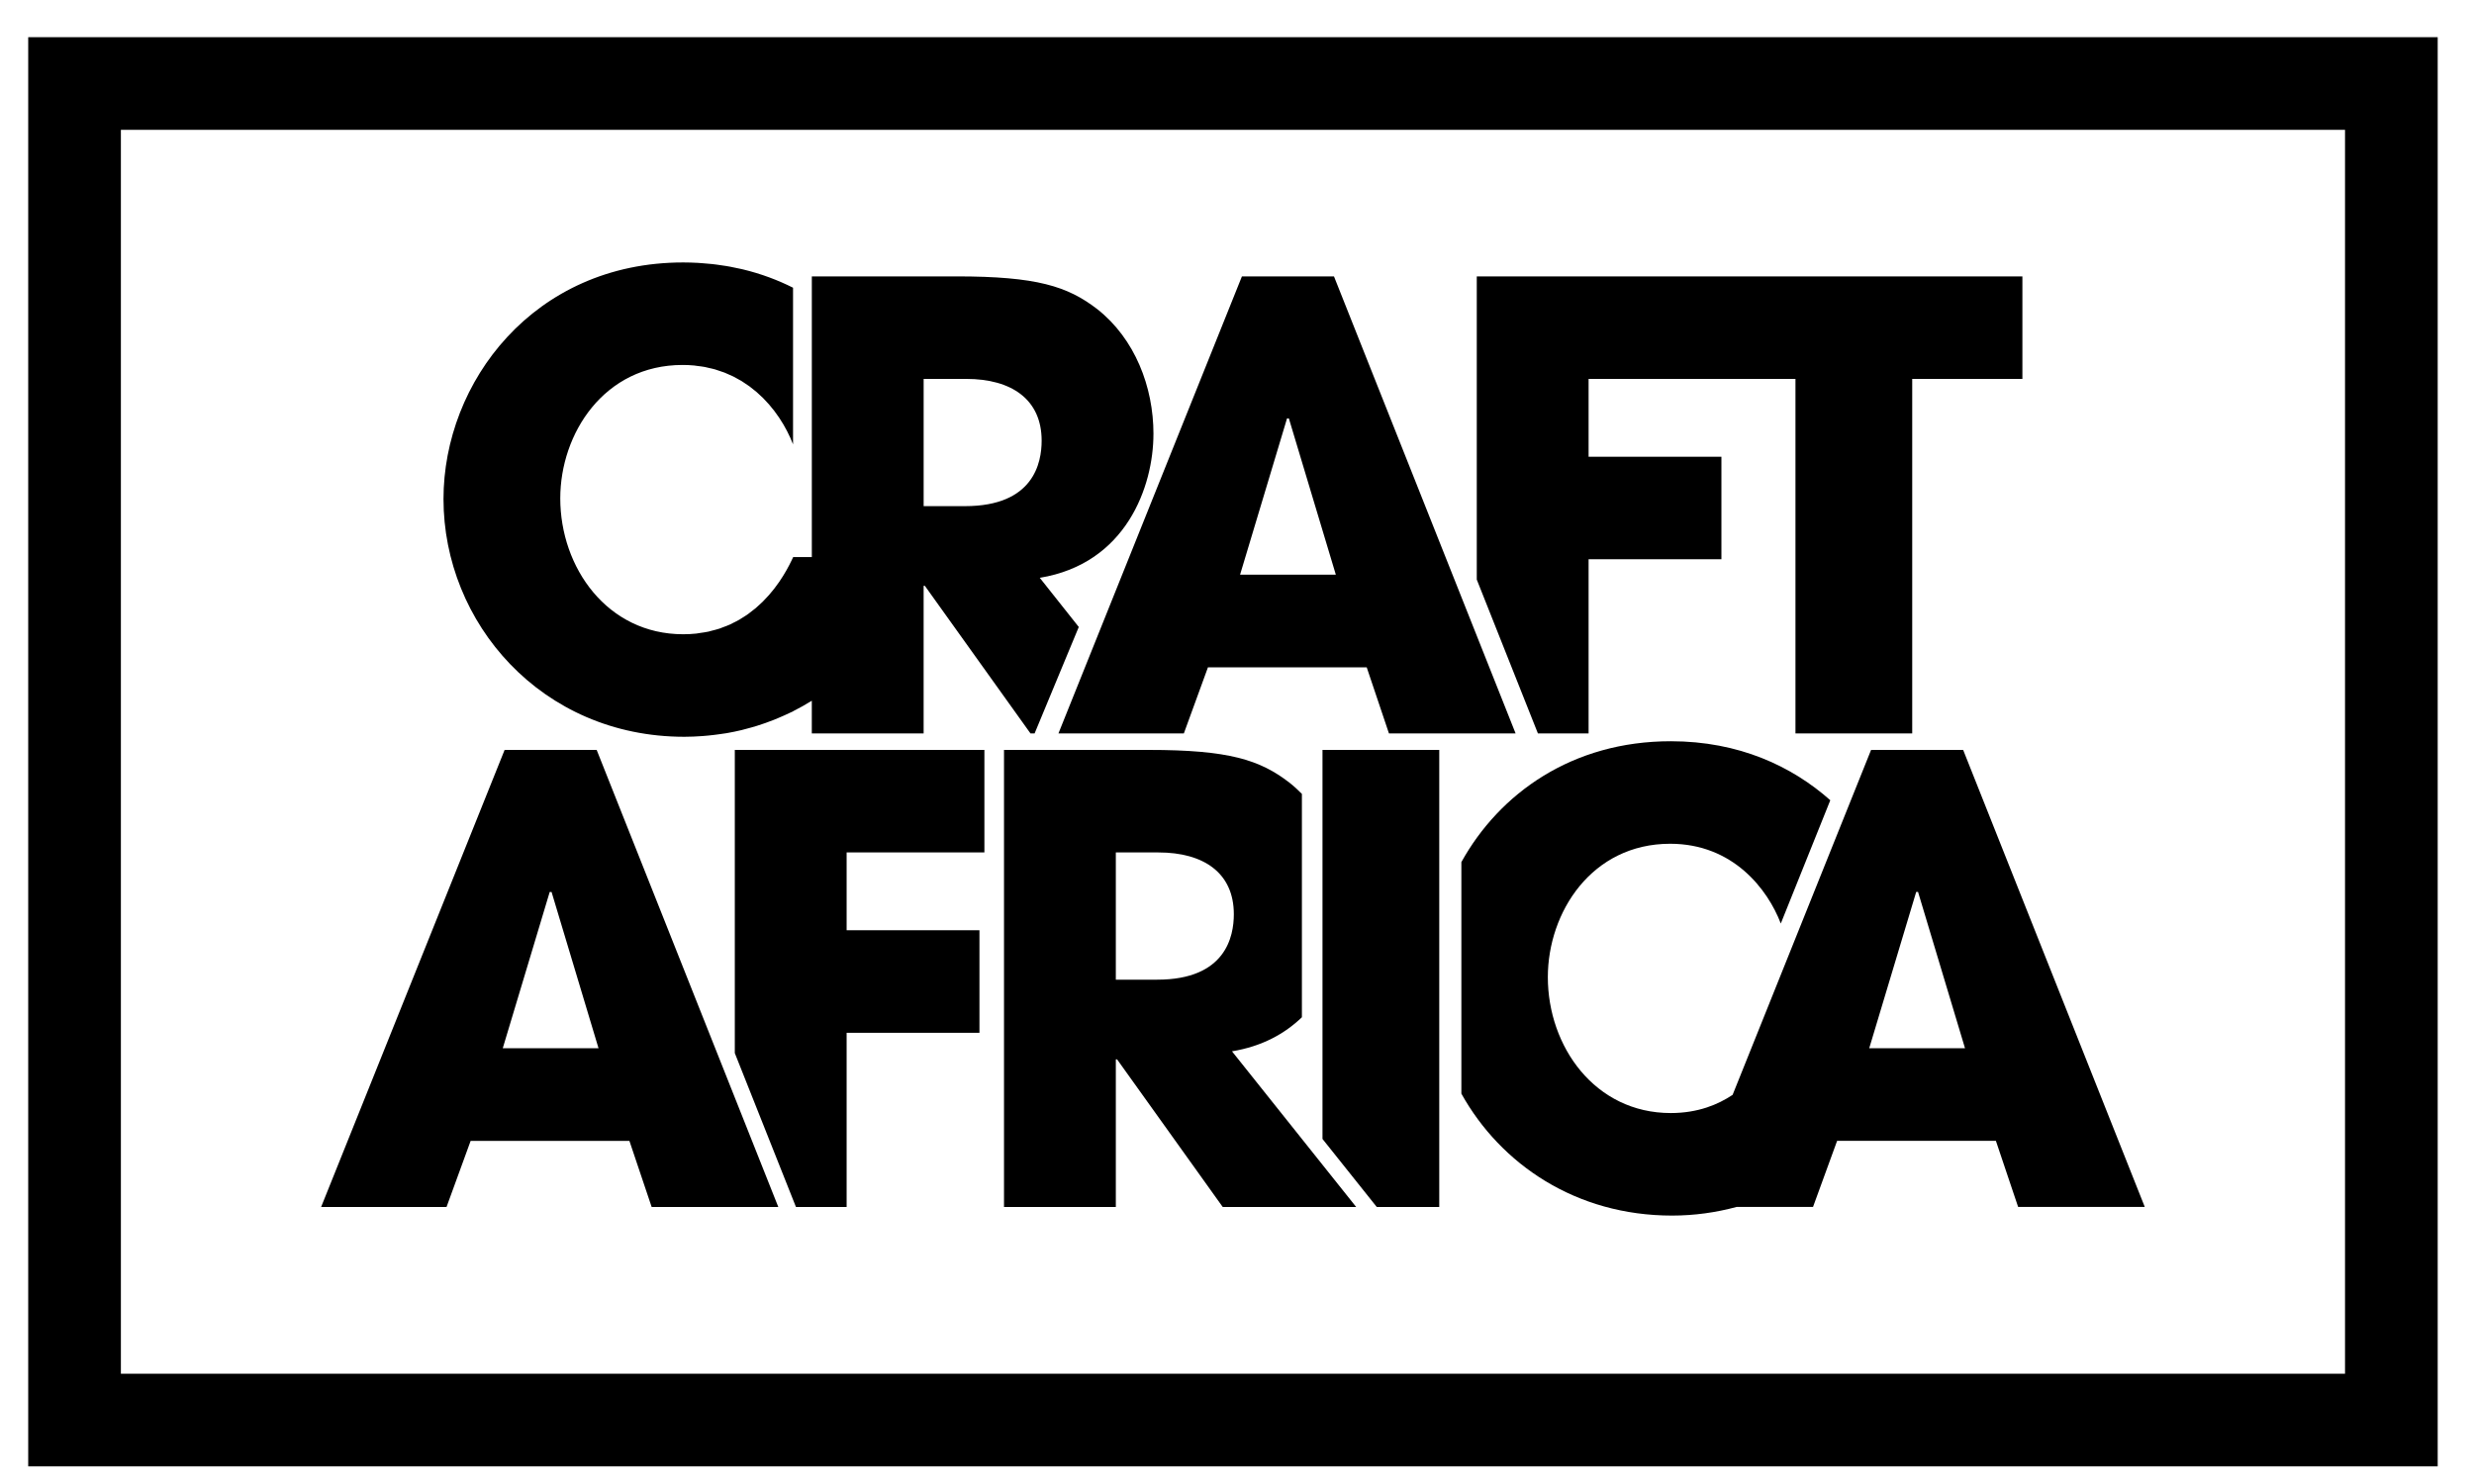 <?xml version="1.0" encoding="UTF-8" standalone="no"?>
<!-- Created with Inkscape (http://www.inkscape.org/) -->

<svg
   xmlns:dc="http://purl.org/dc/elements/1.1/"
   xmlns:cc="http://creativecommons.org/ns#"
   xmlns:rdf="http://www.w3.org/1999/02/22-rdf-syntax-ns#"
   xmlns:svg="http://www.w3.org/2000/svg"
   xmlns="http://www.w3.org/2000/svg"
   xmlns:sodipodi="http://sodipodi.sourceforge.net/DTD/sodipodi-0.dtd"
   xmlns:inkscape="http://www.inkscape.org/namespaces/inkscape"
   width="285mm"
   height="171mm"
   viewBox="0 0 285 171"
   version="1.1"
   id="svg8"
   inkscape:version="0.92.1 r"
   sodipodi:docname="logo-black.svg">
  <defs
     id="defs2" />
  <sodipodi:namedview
     id="base"
     pagecolor="#ffffff"
     bordercolor="#666666"
     borderopacity="1.0"
     inkscape:pageopacity="0.0"
     inkscape:pageshadow="2"
     inkscape:zoom="0.49497475"
     inkscape:cx="302.11697"
     inkscape:cy="379.82546"
     inkscape:document-units="mm"
     inkscape:current-layer="g18"
     showgrid="false"
     inkscape:window-width="1600"
     inkscape:window-height="872"
     inkscape:window-x="0"
     inkscape:window-y="0"
     inkscape:window-maximized="1"
     inkscape:showpageshadow="false"
     showborder="true" />
  <g
     inkscape:label="Layer 1"
     inkscape:groupmode="layer"
     id="layer1"
     transform="translate(0,-126)">
    <g
       transform="matrix(0.192,0,0,-0.192,7.78,258.164)"
       inkscape:label="ink_ext_XXXXXX"
       id="g18">
      <g
         transform="matrix(0.102,0,0,0.102,-23.595,-191.693)"
         id="g20"
         style="fill:#000000;fill-opacity:1">
        <path
           inkscape:connector-curvature="0"
           id="path22"
           style="fill:#000000;fill-opacity:1;fill-rule:nonzero;stroke:none"
           d="m 7128.46,5246.49 h 563.3 l -276.21,919.39 h -10.88 z M 6939.51,4701.4 6797.76,4312.55 h -737.68 l 1079.3,2689.15 h 541.46 l 1068.4,-2689.15 h -744.97 l -130.81,388.85 h -933.95" />
        <path
           inkscape:connector-curvature="0"
           id="path24"
           style="fill:#000000;fill-opacity:1;fill-rule:nonzero;stroke:none"
           d="M 9988.93,7001.7 H 8520.81 V 5217.81 l 359.66,-905.26 h 298.08 v 1024.79 h 781.31 v 603.25 h -781.31 v 457.87 h 686.28 124.1 406.47 V 4312.55 h 416.5 270.3 v 2085.91 h 648.1 V 7001.7 H 9988.93" />
        <path
           inkscape:connector-curvature="0"
           id="path26"
           style="fill:#000000;fill-opacity:1;fill-rule:nonzero;stroke:none"
           d="m 5510.66,5649.86 h -243.48 v 748.6 h 250.73 c 265.29,0 443.36,-119.92 443.36,-363.38 0,-130.84 -47.23,-385.22 -450.61,-385.22 z m 1108.35,425.17 c 0,276.2 -109.01,559.65 -330.68,734.08 -174.43,134.45 -356.13,192.59 -828.57,192.59 H 4609.43 V 5350.36 H 4499.8 c -0.23,-0.49 -0.58,-1.22 -0.81,-1.72 -2.71,-5.85 -5.83,-12.53 -9.52,-20.13 -1.41,-2.9 -3.19,-6.36 -4.75,-9.49 -2.63,-5.32 -5.14,-10.43 -8.22,-16.35 -2.53,-4.89 -5.58,-10.33 -8.43,-15.58 -2.63,-4.88 -5.03,-9.46 -7.94,-14.61 -3.75,-6.64 -8.11,-13.77 -12.32,-20.81 -2.6,-4.33 -4.9,-8.42 -7.67,-12.87 -4.82,-7.77 -10.3,-15.89 -15.69,-23.98 -2.77,-4.15 -5.22,-8.13 -8.13,-12.35 -6.13,-8.86 -12.95,-17.94 -19.75,-27.02 -2.73,-3.64 -5.13,-7.18 -7.97,-10.84 -7.4,-9.55 -15.54,-19.15 -23.7,-28.76 -2.82,-3.31 -5.32,-6.61 -8.23,-9.92 -8.51,-9.67 -17.78,-19.24 -27.1,-28.8 -3.14,-3.23 -5.94,-6.5 -9.17,-9.7 -9.66,-9.55 -20.12,-18.85 -30.64,-28.13 -3.46,-3.06 -6.58,-6.23 -10.14,-9.25 -10.79,-9.15 -22.42,-17.87 -34.1,-26.57 -3.89,-2.89 -7.4,-5.97 -11.38,-8.8 -11.97,-8.52 -24.84,-16.46 -37.74,-24.35 -4.29,-2.63 -8.19,-5.53 -12.58,-8.08 -13.12,-7.62 -27.17,-14.47 -41.24,-21.31 -4.82,-2.34 -9.22,-5.03 -14.15,-7.27 -13.83,-6.28 -28.62,-11.64 -43.36,-17.06 -5.86,-2.16 -11.28,-4.75 -17.29,-6.76 -14.99,-5.01 -30.98,-8.92 -46.89,-12.91 -6.47,-1.62 -12.47,-3.78 -19.09,-5.22 -16.32,-3.55 -33.68,-5.84 -50.96,-8.23 -6.99,-0.97 -13.48,-2.56 -20.64,-3.32 -24.78,-2.64 -50.52,-4.05 -77.26,-4.05 -446.99,0 -723.17,392.46 -723.17,799.47 0,381.57 258.02,784.97 719.53,784.97 23.13,0 45.61,-1.05 67.45,-3.06 7.2,-0.67 13.91,-2.04 20.97,-2.91 14.36,-1.78 28.85,-3.36 42.64,-5.95 7.76,-1.45 14.98,-3.62 22.56,-5.32 12.52,-2.82 25.23,-5.38 37.26,-8.84 7.88,-2.26 15.22,-5.19 22.9,-7.72 11.13,-3.66 22.47,-7.05 33.17,-11.23 7.93,-3.1 15.31,-6.82 23,-10.19 9.84,-4.31 19.93,-8.34 29.4,-13.07 7.91,-3.95 15.26,-8.47 22.91,-12.7 8.64,-4.77 17.54,-9.28 25.85,-14.37 7.97,-4.89 15.36,-10.29 23.02,-15.45 7.4,-4.98 15.07,-9.72 22.19,-14.94 7.78,-5.71 14.98,-11.86 22.42,-17.83 6.42,-5.14 13.12,-10.07 19.29,-15.39 7.95,-6.85 15.3,-14.07 22.84,-21.18 5.09,-4.8 10.47,-9.41 15.38,-14.31 7.9,-7.9 15.2,-16.08 22.62,-24.21 4.04,-4.41 8.36,-8.7 12.26,-13.17 7.75,-8.89 14.9,-18 22.11,-27.08 3.08,-3.89 6.44,-7.68 9.43,-11.59 7.64,-10.02 14.7,-20.18 21.72,-30.33 2.12,-3.08 4.48,-6.11 6.55,-9.2 7.49,-11.17 14.4,-22.38 21.15,-33.59 1.25,-2.09 2.69,-4.18 3.92,-6.27 6.95,-11.81 13.35,-23.56 19.49,-35.28 0.78,-1.5 1.7,-3.02 2.48,-4.51 6.62,-12.83 12.71,-25.55 18.37,-38.11 0.16,-0.32 0.33,-0.65 0.47,-0.98 5.77,-12.85 11.04,-25.51 15.82,-37.93 0.02,-0.05 0.05,-0.12 0.08,-0.17 v 921.42 c -89.56,45.12 -187.44,81.86 -293.61,107.58 -4.36,1.06 -8.83,1.97 -13.22,2.99 -20.64,4.79 -41.6,9.15 -62.87,13.08 -7.54,1.39 -15.14,2.68 -22.75,3.96 -18.71,3.15 -37.68,5.89 -56.86,8.36 -8.84,1.12 -17.67,2.29 -26.62,3.27 -19.38,2.14 -39.1,3.75 -58.96,5.15 -8.42,0.59 -16.72,1.39 -25.23,1.84 -28.21,1.53 -56.8,2.47 -85.96,2.47 -879.44,0 -1410.01,-705 -1410.01,-1391.82 0,-726.8 574.2,-1399.1 1417.29,-1399.1 35.78,0 71.13,1.78 106.27,4.3 11.35,0.83 22.64,1.89 33.92,2.98 24.29,2.3 48.35,5.37 72.27,8.85 12.28,1.82 24.68,3.28 36.85,5.41 29.41,5.06 58.43,11.21 87.19,18.02 19.32,4.63 38.36,9.97 57.36,15.38 10.8,3.04 21.54,6.19 32.23,9.48 33.8,10.4 66.85,22.4 99.5,35.21 8.64,3.38 17.08,7.09 25.63,10.64 24.29,10.08 48.22,20.79 71.79,32.18 5.18,2.51 10.64,4.51 15.79,7.08 v 0.69 c 37.89,18.92 74.58,39.84 110.41,62.05 v -192.6 h 657.75 v 868.52 h 7.27 l 621.4,-868.52 h 24.02 l 259.94,626.47 -229.43,289.31 c 508.75,83.58 668.63,537.82 668.63,846.7" />
        <path
           inkscape:connector-curvature="0"
           id="path28"
           style="fill:#000000;fill-opacity:1;fill-rule:nonzero;stroke:none"
           d="M 545.125,545.121 H 13628.1 V 7864.02 H 545.125 Z M 14173.2,0 H -0.004 V 8409.14 H 14173.2 V 0" />
        <path
           inkscape:connector-curvature="0"
           id="path30"
           style="fill:#000000;fill-opacity:1;fill-rule:nonzero;stroke:none"
           d="m 2791.42,2460.3 h 563.29 l -276.2,919.39 h -10.89 z M 2602.47,1915.21 2460.72,1526.35 H 1723.03 L 2802.34,4215.51 H 3343.8 L 4412.19,1526.35 h -744.97 l -130.81,388.86 h -933.94" />
        <path
           inkscape:connector-curvature="0"
           id="path32"
           style="fill:#000000;fill-opacity:1;fill-rule:nonzero;stroke:none"
           d="m 5624.52,3612.27 v 603.24 H 4156.39 V 2431.63 l 359.66,-905.28 h 298.09 v 1024.81 h 781.31 v 603.23 h -781.31 v 457.88 h 810.38" />
        <path
           inkscape:connector-curvature="0"
           id="path34"
           style="fill:#000000;fill-opacity:1;fill-rule:nonzero;stroke:none"
           d="M 7613.28,4215.51 V 1926.52 l 319.18,-400.17 h 367.67 v 2689.16 h -686.85" />
        <path
           inkscape:connector-curvature="0"
           id="path36"
           style="fill:#000000;fill-opacity:1;fill-rule:nonzero;stroke:none"
           d="m 6641.16,2863.67 h -243.52 v 748.6 h 250.79 c 265.29,0 443.33,-119.92 443.33,-363.39 0,-130.84 -47.26,-385.21 -450.6,-385.21 z m 850.99,-937.15 -411.27,515.62 c 176.89,29.07 310.78,103.49 411.27,200.48 v 0 1314.08 0 c -22.99,23.36 -47.25,45.68 -73.35,66.22 -174.44,134.45 -356.08,192.59 -828.51,192.59 h -850.4 V 1526.35 h 657.75 v 868.53 h 7.28 l 621.42,-868.53 h 784.98 l -319.17,400.17 v 0" />
        <path
           inkscape:connector-curvature="0"
           id="path38"
           style="fill:#000000;fill-opacity:1;fill-rule:nonzero;stroke:none"
           d="m 11007.3,2460.47 h -177.9 l 276.2,919.4 h 10.9 l 276.2,-919.4 z m 374.5,1755.21 h -541.5 l -814.6,-2029.73 c -44.32,-29.42 -94.16,-55.15 -150.81,-73.86 -62.78,-20.74 -133.43,-33.2 -212.9,-33.2 -446.99,0 -723.16,392.46 -723.16,799.48 0,381.57 258.01,784.98 719.5,784.98 370.67,0 574.27,-268.93 650.57,-468.8 h 0.4 l 291,724.83 c -225.1,199.81 -537.2,347.2 -938.31,347.2 -579.33,0 -1007.16,-305.98 -1231.77,-711.12 V 2193.08 c 231.99,-416.57 675.21,-717.42 1239.05,-717.42 131.63,0 258.9,18.06 380.03,50.87 h 449.4 l 141.7,388.85 h 57.1 876.9 l 130.8,-388.85 h 745 l -1068.4,2689.15" />
      </g>
    </g>
  </g>
</svg>
